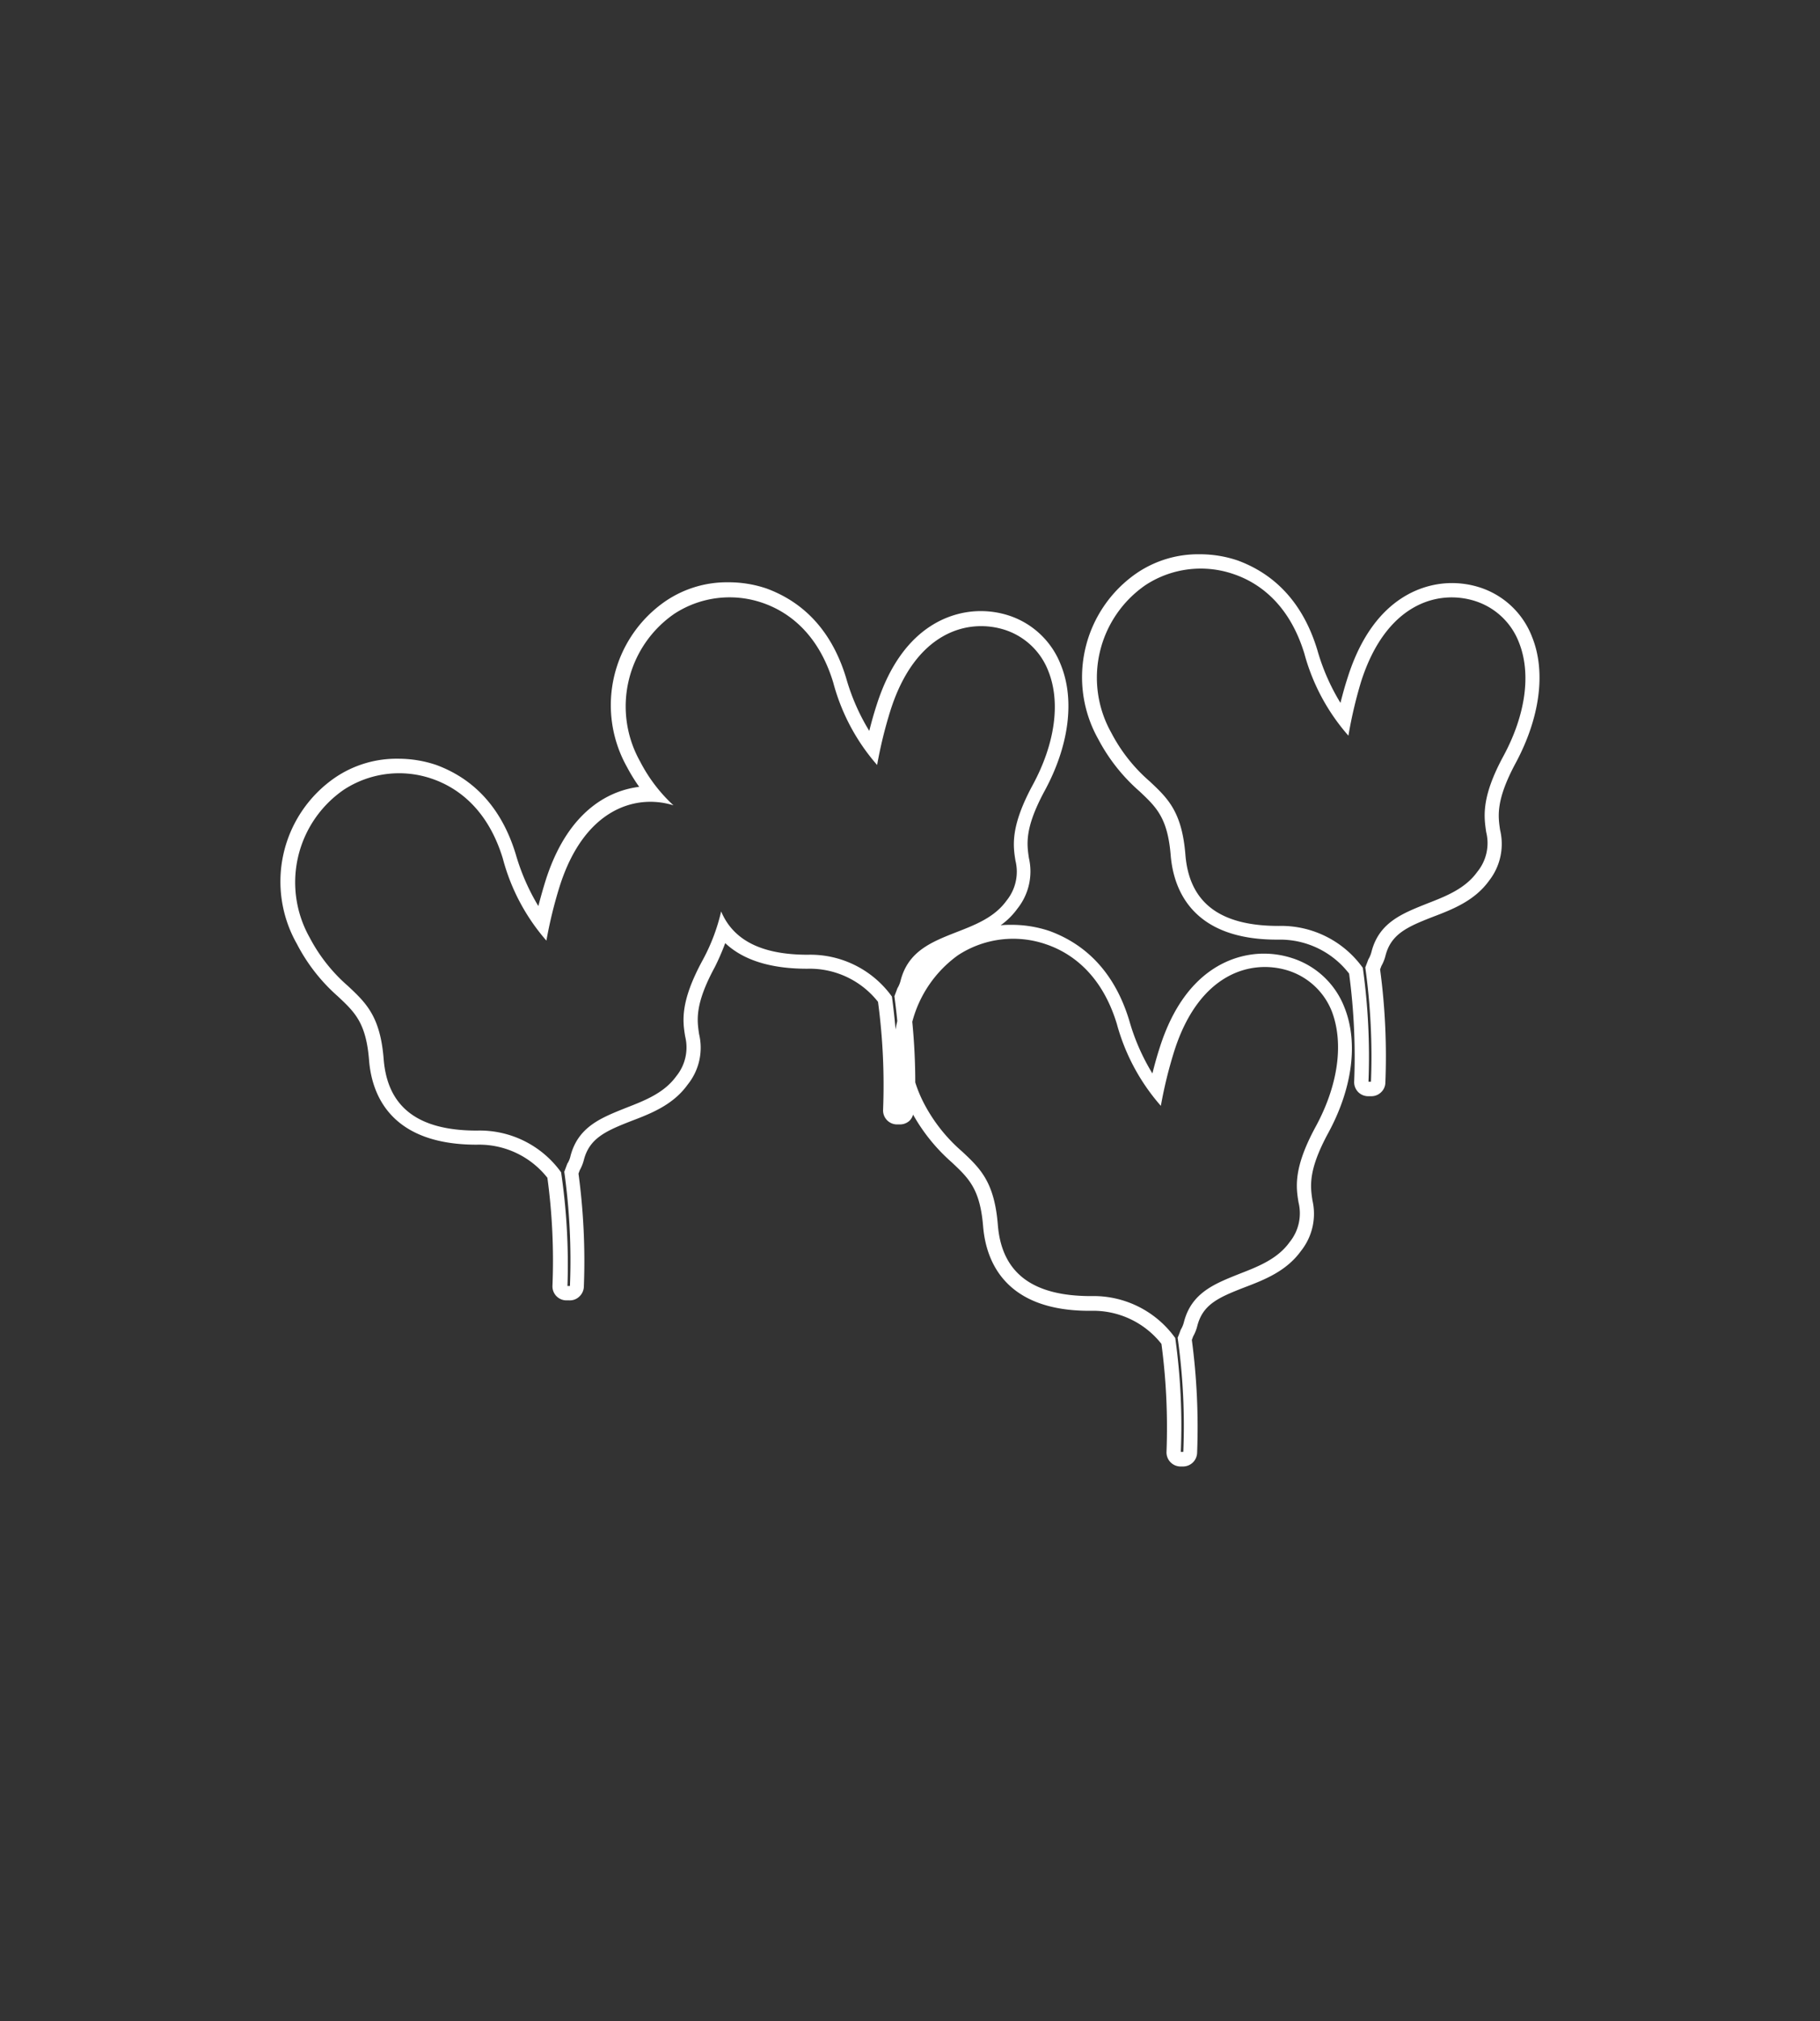 <svg id="圖層_1" data-name="圖層 1" xmlns="http://www.w3.org/2000/svg" viewBox="0 0 183.2 203.46"><rect x="0" y="0" width="183.2" height="203.46" fill="#333333" stroke="none"/><defs><style>.cls-1{fill:#fff;}</style></defs><title>0</title><path class="cls-1" d="M154.22,64.12a8.38,8.38,0,0,0-5.29-5,9.19,9.19,0,0,0-2.8-.43c-2.24,0-7.75.92-10.47,9.49-.27.83-.51,1.69-.73,2.57a21.33,21.33,0,0,1-2.33-5.33c-1.74-5.74-5.3-8-8-9a11.86,11.86,0,0,0-3.85-.63,11,11,0,0,0-6.33,1.9,12.72,12.72,0,0,0-3.88,16.69,18.23,18.23,0,0,0,4.15,5.26c1.71,1.61,2.84,2.67,3.15,6.44s2.43,8.5,10.69,8.5h.14A8.77,8.77,0,0,1,135.8,98a62.92,62.92,0,0,1,.51,10.87,1.41,1.41,0,0,0,1.36,1.47H138a1.39,1.39,0,0,0,1-.38,1.37,1.37,0,0,0,.45-1,65.79,65.79,0,0,0-.53-11.38l.13-.35a4.18,4.18,0,0,0,.42-1.06c.56-2.15,2.18-2.88,4.78-3.89,2-.76,4.21-1.63,5.66-3.66A6,6,0,0,0,151,83.55c-.21-1.41-.45-3,1.58-6.77C155,72.26,155.64,67.64,154.22,64.12ZM149.6,83.76a4.57,4.57,0,0,1-.9,4c-1.21,1.69-3.15,2.45-5,3.17-2.5,1-4.87,1.89-5.64,4.85a2.83,2.83,0,0,1-.33.8c-.17.47-.28.74-.3.8a65.08,65.08,0,0,1,.57,11.5h-.25a64.57,64.57,0,0,0-.57-11.46,10.11,10.11,0,0,0-8.48-4.22h0c-5.93,0-9-2.35-9.38-7.19-.35-4.32-1.78-5.66-3.59-7.36a16.56,16.56,0,0,1-3.86-4.88,11.32,11.32,0,0,1,3.44-14.88,10.14,10.14,0,0,1,8.9-1.09c2.37.81,5.53,2.87,7.09,8a20.64,20.64,0,0,0,4.43,8.25A44.64,44.64,0,0,1,137,68.63c2.51-7.89,7.76-9.32,11.49-8.13a7,7,0,0,1,4.4,4.15c1.26,3.13.69,7.3-1.56,11.46S149.37,82.21,149.6,83.76Z"/><path class="cls-1" d="M130,96.42a9.19,9.19,0,0,0-2.8-.43c-2.24,0-7.76.92-10.47,9.48-.27.83-.51,1.7-.73,2.58a21.33,21.33,0,0,1-2.33-5.33c-1.74-5.74-5.3-8-8-9a11.88,11.88,0,0,0-3.86-.63c-.36,0-.73,0-1.09.05a7.36,7.36,0,0,0,1.7-1.69,6,6,0,0,0,1.15-5.08c-.21-1.41-.45-3,1.58-6.76,2.46-4.53,3.06-9.15,1.64-12.67a8.41,8.41,0,0,0-5.29-5,9.19,9.19,0,0,0-2.8-.43c-2.24,0-7.75.92-10.47,9.49-.27.83-.51,1.69-.73,2.57a21.33,21.33,0,0,1-2.33-5.33c-1.74-5.74-5.3-8-8-9a11.88,11.88,0,0,0-3.86-.63,11,11,0,0,0-6.32,1.9,12.71,12.71,0,0,0-3.88,16.69,17.71,17.71,0,0,0,1.23,2c-2.6.32-7.06,2-9.42,9.43-.26.83-.5,1.69-.73,2.57A21.7,21.7,0,0,1,51.92,86c-1.74-5.74-5.3-8-8-9a11.92,11.92,0,0,0-3.86-.63,11,11,0,0,0-6.33,1.9A12.7,12.7,0,0,0,29.88,95,18.06,18.06,0,0,0,34,100.28c1.72,1.61,2.85,2.67,3.15,6.44s2.43,8.5,10.83,8.5a8.75,8.75,0,0,1,7.12,3.33,62,62,0,0,1,.51,10.88A1.41,1.41,0,0,0,57,130.89h.31a1.37,1.37,0,0,0,1-.38,1.42,1.42,0,0,0,.46-1,65.76,65.76,0,0,0-.54-11.38l.13-.35a4.18,4.18,0,0,0,.42-1.06c.57-2.15,2.19-2.88,4.78-3.89,2-.76,4.21-1.63,5.66-3.66a5.91,5.91,0,0,0,1.15-5.08c-.21-1.41-.45-3,1.59-6.76A24,24,0,0,0,73,94.93c1.82,1.72,4.58,2.58,8.26,2.58a8.75,8.75,0,0,1,7.12,3.33,63,63,0,0,1,.51,10.88,1.41,1.41,0,0,0,1.36,1.46h.3a1.43,1.43,0,0,0,1-.37,1.39,1.39,0,0,0,.36-.62A18.29,18.29,0,0,0,95.81,117c1.71,1.61,2.84,2.67,3.15,6.44s2.43,8.5,10.69,8.5h.14a8.75,8.75,0,0,1,7.12,3.33,63.89,63.89,0,0,1,.51,10.87,1.42,1.42,0,0,0,1.36,1.47h.3a1.42,1.42,0,0,0,1.42-1.36,66.8,66.8,0,0,0-.53-11.38l.13-.35a4.18,4.18,0,0,0,.42-1.06c.56-2.16,2.1-2.85,4.78-3.89,2-.76,4.2-1.63,5.66-3.66a6,6,0,0,0,1.15-5.08c-.21-1.41-.46-3,1.58-6.77,2.46-4.52,3.05-9.14,1.64-12.66A8.38,8.38,0,0,0,130,96.42ZM90.66,98.68a2.83,2.83,0,0,1-.33.8c-.17.47-.28.74-.3.8.11.82.21,1.65.29,2.49-.06.28-.13.57-.17.86-.1-1.12-.22-2.23-.37-3.32A10.12,10.12,0,0,0,81.3,96.1h0c-4.61,0-7.48-1.44-8.71-4.36a19.33,19.33,0,0,1-1.88,4.94c-2.26,4.17-2,6.1-1.74,7.65a4.59,4.59,0,0,1-.9,4c-1.21,1.68-3.15,2.44-5,3.16-2.5,1-4.86,1.89-5.64,4.85a2.34,2.34,0,0,1-.33.8c-.17.47-.28.74-.3.81a64,64,0,0,1,.57,11.49h-.25A63.64,63.64,0,0,0,56.48,118,10.08,10.08,0,0,0,48,113.8h0c-5.92,0-9-2.35-9.38-7.19-.34-4.32-1.78-5.66-3.59-7.36a16.73,16.73,0,0,1-3.86-4.88,11.32,11.32,0,0,1,3.44-14.88,10.16,10.16,0,0,1,8.91-1.09c2.37.82,5.52,2.87,7.09,8A20.52,20.52,0,0,0,55,94.68a44.64,44.64,0,0,1,1.34-5.48c2.5-7.86,7.72-9.3,11.45-8.14a15.83,15.83,0,0,1-3.35-4.4,11.32,11.32,0,0,1,3.44-14.88,10.17,10.17,0,0,1,8.9-1.09c2.37.82,5.53,2.87,7.09,8A20.64,20.64,0,0,0,88.29,77a44.64,44.64,0,0,1,1.34-5.48c2.5-7.89,7.76-9.31,11.49-8.13a7,7,0,0,1,4.4,4.15c1.26,3.13.69,7.3-1.56,11.46s-2,6.1-1.74,7.65a4.62,4.62,0,0,1-.9,4c-1.21,1.69-3.15,2.44-5,3.16C93.8,94.8,91.43,95.72,90.66,98.68Zm41.79,14.7c-2.27,4.17-2,6.1-1.74,7.65a4.6,4.6,0,0,1-.9,4c-1.21,1.69-3.15,2.45-5,3.17-2.5,1-4.86,1.89-5.63,4.85a2.83,2.83,0,0,1-.33.8c-.17.47-.28.74-.31.8a63.16,63.16,0,0,1,.57,11.49h-.25a63.67,63.67,0,0,0-.56-11.46,10.11,10.11,0,0,0-8.48-4.22h0c-5.93,0-9-2.35-9.38-7.19-.35-4.32-1.78-5.66-3.59-7.36a16.4,16.4,0,0,1-3.86-4.88,13.29,13.29,0,0,1-.86-2.08c0-2.09-.11-4.13-.3-6.1a12,12,0,0,1,4.6-6.7,10.14,10.14,0,0,1,8.9-1.09c2.37.81,5.53,2.87,7.09,8a20.71,20.71,0,0,0,4.43,8.25,44.64,44.64,0,0,1,1.34-5.48c2.5-7.89,7.76-9.31,11.49-8.13a7,7,0,0,1,4.4,4.15C135.27,105.05,134.7,109.22,132.45,113.38Z"/></svg>